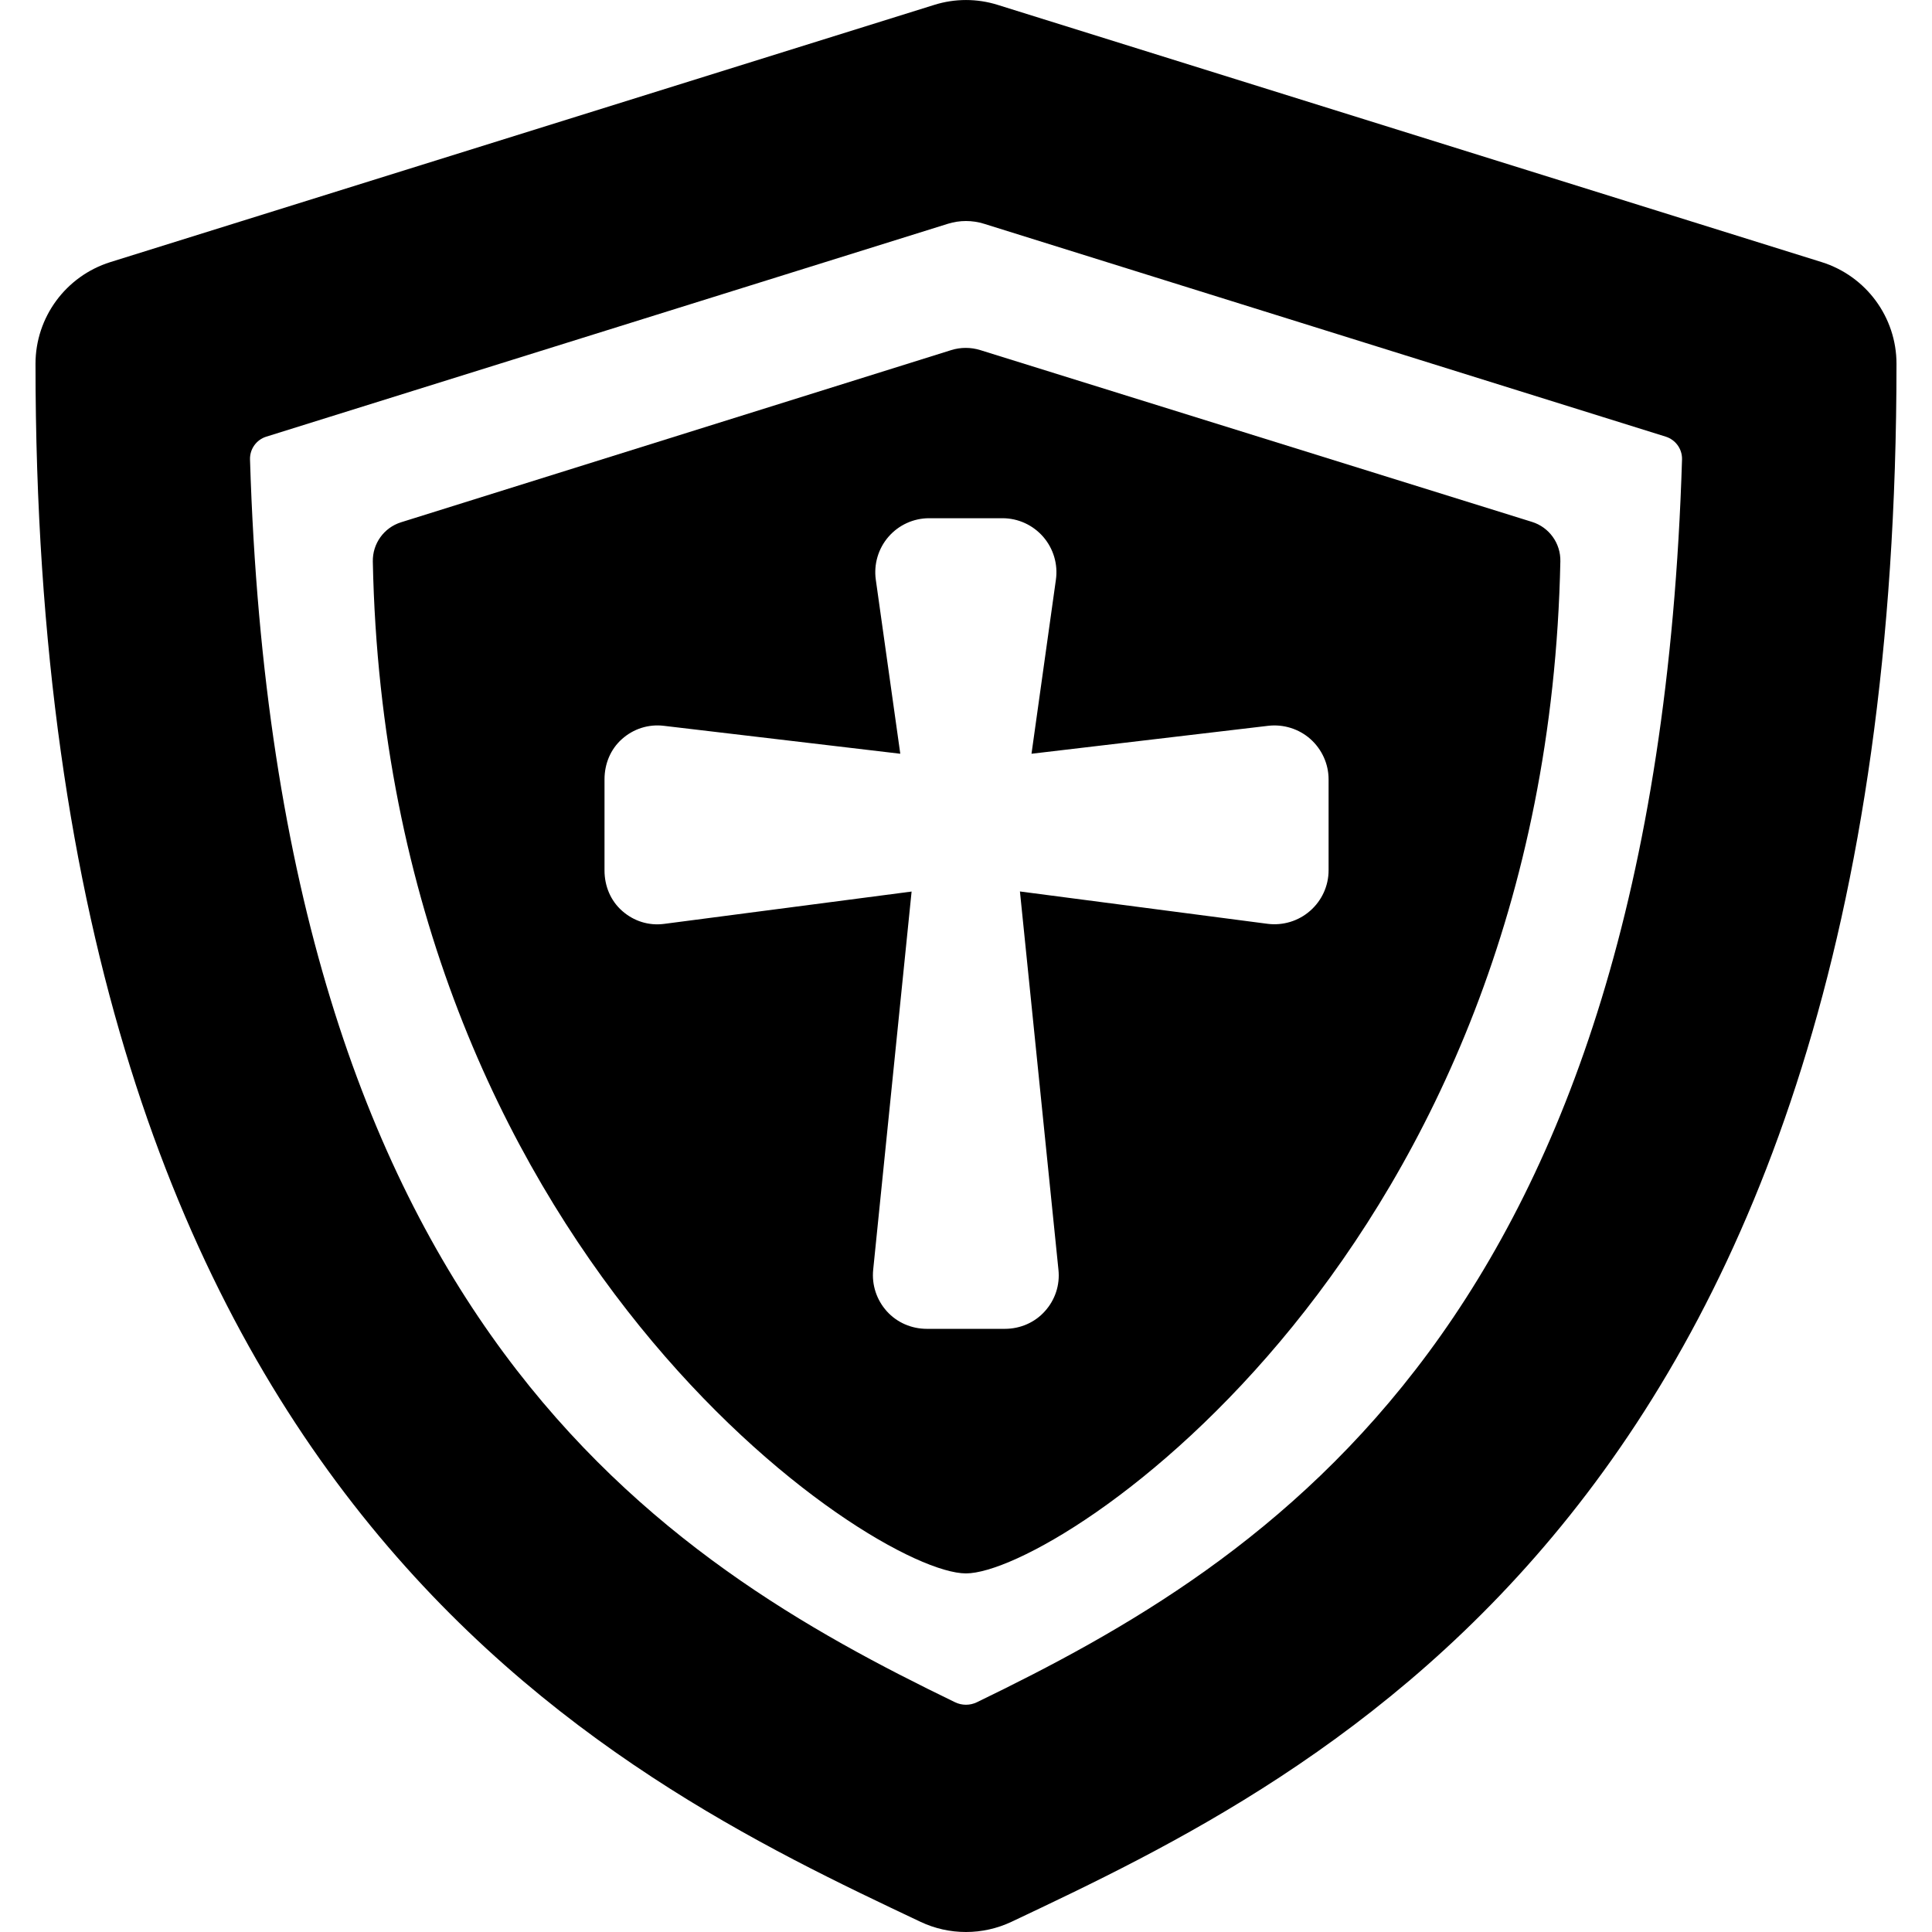 <?xml version="1.0" encoding="iso-8859-1"?>
<!-- Generator: Adobe Illustrator 16.0.0, SVG Export Plug-In . SVG Version: 6.00 Build 0)  -->
<!DOCTYPE svg PUBLIC "-//W3C//DTD SVG 1.1//EN" "http://www.w3.org/Graphics/SVG/1.1/DTD/svg11.dtd">
<svg version="1.1" id="Capa_1" xmlns="http://www.w3.org/2000/svg" xmlns:xlink="http://www.w3.org/1999/xlink" x="0px" y="0px"
	 width="45.763px" height="45.763px" viewBox="0 0 45.763 45.763" style="enable-background:new 0 0 45.763 45.763;"
	 xml:space="preserve">
<g>
	<g>
		<path d="M43.151,6.209L23.633,0.116c-0.489-0.154-1.014-0.154-1.504,0L2.612,6.209C1.559,6.54,0.841,7.515,0.841,8.618
			c0,26.988,13.636,33.438,20.961,36.903c0.342,0.162,0.71,0.242,1.079,0.242c0.369,0,0.738-0.081,1.079-0.242
			c7.326-3.465,20.962-9.915,20.962-36.903C44.922,7.515,44.204,6.54,43.151,6.209z M23.141,40.32c-0.164,0.08-0.356,0.08-0.521,0
			c-6.882-3.334-16.07-8.939-16.698-29.435c-0.008-0.247,0.15-0.469,0.386-0.542L22.455,5.3c0.277-0.086,0.574-0.086,0.852,0
			l16.149,5.043c0.235,0.074,0.394,0.295,0.386,0.542C39.212,31.381,30.024,36.986,23.141,40.32z"/>
		<path d="M36.96,13.294c0.009-0.425-0.266-0.806-0.672-0.932L23.22,8.293c-0.225-0.07-0.465-0.07-0.689,0L9.5,12.371
			c-0.406,0.127-0.678,0.506-0.669,0.932c0.329,16.35,11.852,23.966,14.049,23.966C25.077,37.269,36.628,29.653,36.96,13.294z
			 M24.749,31.06c-0.241,0.269-0.586,0.416-0.947,0.416h-0.838h-0.172h-0.838c-0.361,0-0.706-0.147-0.948-0.416
			c-0.242-0.269-0.359-0.624-0.323-0.983l0.91-8.959l-5.863,0.766c-0.364,0.047-0.716-0.064-0.992-0.307
			c-0.276-0.242-0.419-0.592-0.419-0.959V18.46c0-0.365,0.141-0.712,0.413-0.954c0.272-0.243,0.628-0.357,0.99-0.314l5.603,0.662
			l-0.58-4.123c-0.051-0.366,0.058-0.737,0.3-1.016c0.242-0.279,0.593-0.44,0.963-0.44h0.783h0.172h0.783
			c0.371,0,0.721,0.161,0.964,0.44c0.242,0.279,0.353,0.65,0.301,1.016l-0.578,4.123l5.607-0.662c0.361-0.042,0.728,0.072,1,0.314
			c0.271,0.242,0.43,0.589,0.43,0.954v2.155c0,0.368-0.16,0.718-0.438,0.96c-0.275,0.242-0.644,0.354-1.009,0.307l-5.864-0.766
			l0.912,8.959C25.11,30.436,24.993,30.791,24.749,31.06z"/>
	</g>
</g>
<g>
</g>
<g>
</g>
<g>
</g>
<g>
</g>
<g>
</g>
<g>
</g>
<g>
</g>
<g>
</g>
<g>
</g>
<g>
</g>
<g>
</g>
<g>
</g>
<g>
</g>
<g>
</g>
<g>
</g>
</svg>
